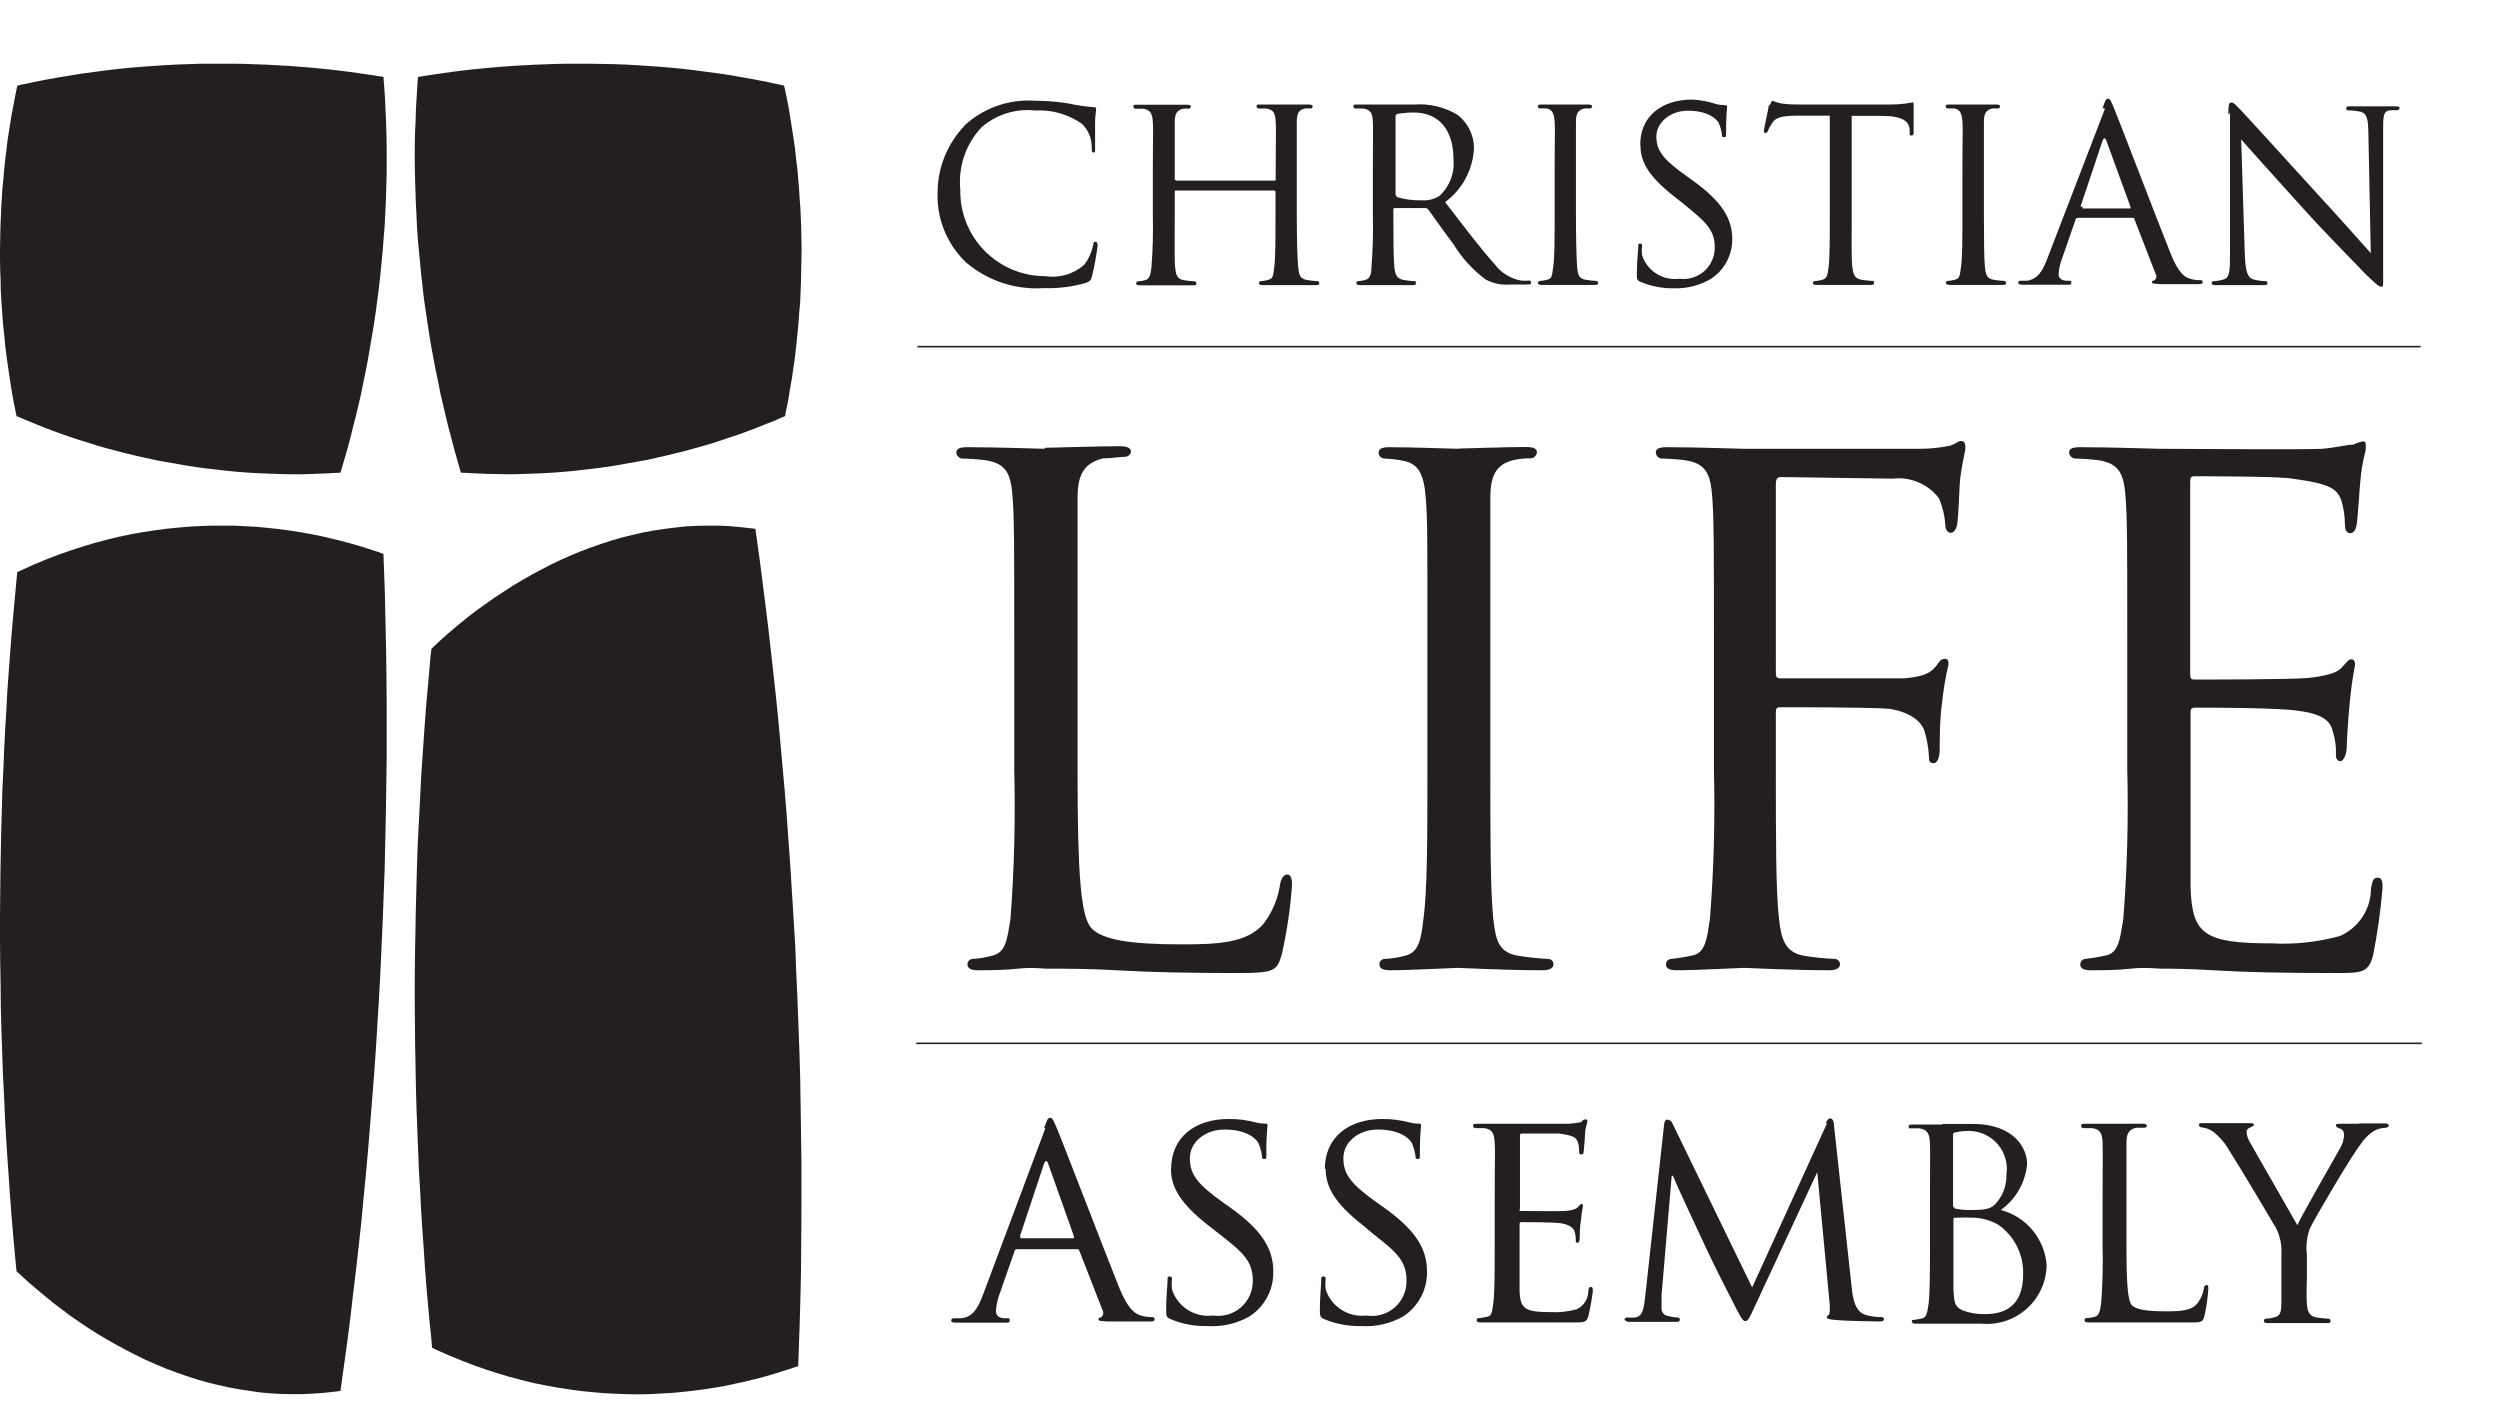 <svg xmlns="http://www.w3.org/2000/svg" xmlns:xlink="http://www.w3.org/1999/xlink" viewBox="0 0 125.56 71.61"><defs><style>.cls-1{fill:none;}.cls-2{clip-path:url(#clip-path);}.cls-3{fill:#231f20;}.cls-4{clip-path:url(#clip-path-2);}.cls-5{clip-path:url(#clip-path-3);}.cls-6{clip-path:url(#clip-path-4);}.cls-7{clip-path:url(#clip-path-5);}.cls-8{clip-path:url(#clip-path-6);}.cls-9{clip-path:url(#clip-path-7);}.cls-10{clip-path:url(#clip-path-8);}.cls-11{clip-path:url(#clip-path-9);}.cls-12{clip-path:url(#clip-path-10);}.cls-13{clip-path:url(#clip-path-11);}.cls-14{clip-path:url(#clip-path-12);}.cls-15{clip-path:url(#clip-path-13);}.cls-16{clip-path:url(#clip-path-14);}.cls-17{clip-path:url(#clip-path-15);}.cls-18{clip-path:url(#clip-path-16);}.cls-19{clip-path:url(#clip-path-17);}.cls-20{clip-path:url(#clip-path-18);}.cls-21{clip-path:url(#clip-path-19);}.cls-22{clip-path:url(#clip-path-20);}.cls-23{clip-path:url(#clip-path-21);}</style><clipPath id="clip-path"><path class="cls-1" d="M70.17,9.88a.18.18,0,0,1-.08-.16V5.86a.14.14,0,0,1,.09-.14A5,5,0,0,1,71,5.65c1.26,0,2,.86,2,2.36a2.19,2.19,0,0,1-.72,1.84,1.48,1.48,0,0,1-.89.21,3.78,3.78,0,0,1-1.31-.19m-.52-4.62-1.4,0c-.14,0-.19,0-.19.1a.12.12,0,0,0,.1.1l.4,0c.39.06.46.26.48.66s0,.72,0,2.59v2.12a24.85,24.85,0,0,1-.07,2.6c0,.35-.08.58-.31.64a1.57,1.57,0,0,1-.36.06.09.09,0,0,0-.09.1c0,.07.07.1.19.1.36,0,1.16,0,1.17,0s.81,0,1.45,0c.13,0,.18,0,.18-.1s0-.1-.09-.1a4,4,0,0,1-.52-.06c-.36-.06-.43-.29-.47-.64s-.05-1.43-.05-2.59v-.28c0-.07,0-.1.08-.1l1.51,0a.18.18,0,0,1,.16.07c.25.33.78,1.1,1.28,1.76a6.18,6.18,0,0,0,1.61,1.76,2.25,2.25,0,0,0,1.26.25h.74c.22,0,.28,0,.28-.1a.1.1,0,0,0-.1-.1,1.94,1.94,0,0,1-.42,0,2.15,2.15,0,0,1-1.32-.83c-.68-.75-1.5-1.84-2.48-3.11a3.56,3.56,0,0,0,1.45-2.74,2.14,2.14,0,0,0-.82-1.64,3.72,3.72,0,0,0-2.21-.52l-1.48,0"/></clipPath><clipPath id="clip-path-2"><path class="cls-1" d="M112,5.67v6.88c0,1.08,0,1.41-.34,1.49a1.73,1.73,0,0,1-.48.08.09.09,0,0,0-.1.1c0,.08.07.1.19.1.54,0,1,0,1.15,0s.58,0,1.25,0c.13,0,.21,0,.21-.1a.09.09,0,0,0-.09-.1,2.55,2.55,0,0,1-.59-.08c-.32-.08-.43-.38-.46-1.37L112.56,7c.36.42,1.69,1.89,3.06,3.41s3,3.14,3.08,3.25c.66.64.78.74.9.74s.09-.07.09-.86l0-7c0-.72,0-1,.41-1a1.37,1.37,0,0,1,.28,0,.14.14,0,0,0,.14-.12c0-.07-.1-.08-.22-.08-.48,0-.87,0-1,0s-.69,0-1.23,0c-.14,0-.23,0-.23.08s0,.12.09.12a3.49,3.49,0,0,1,.58.06c.36.07.43.34.44,1.11l.12,6c-.36-.4-1.62-1.82-2.8-3.1-1.82-2-3.55-3.9-3.74-4.09s-.32-.37-.46-.37-.15.12-.15.61"/></clipPath><clipPath id="clip-path-3"><path class="cls-1" d="M64.63,5.25c-.05,0-.82,0-1.34,0-.13,0-.18,0-.18.1a.1.1,0,0,0,.09.1l.4,0c.39.06.44.26.47.66s0,.75,0,2.61V9c0,.07,0,.07-.06.07H59.09S59,9.06,59,9V8.73c0-1.87,0-2.23,0-2.61s.1-.59.42-.66a1.38,1.38,0,0,1,.3,0,.12.12,0,0,0,.09-.1c0-.07-.05-.1-.18-.1l-1.17,0c-.07,0-.82,0-1.36,0-.13,0-.18,0-.18.1a.12.12,0,0,0,.09.1l.4,0c.39.06.46.26.49.66s0,.72,0,2.59v2.12a25.58,25.58,0,0,1-.07,2.6c-.05.35-.08.58-.31.64a1.56,1.56,0,0,1-.36.06.1.1,0,0,0-.1.1c0,.07.07.1.19.1.36,0,1.11,0,1.18,0s.81,0,1.47,0c.13,0,.19,0,.19-.1a.1.1,0,0,0-.1-.1,4.6,4.6,0,0,1-.54-.06c-.35-.06-.39-.29-.43-.64S59,12,59,10.85V9.65c0-.06,0-.08.07-.08H64s.06,0,.06.08v1.2c0,1.16,0,2.06-.06,2.56s-.08.59-.32.65a1.42,1.42,0,0,1-.35.06.09.09,0,0,0-.1.1c0,.07.05.1.19.1.35,0,1.12,0,1.17,0s.82,0,1.47,0c.13,0,.2,0,.2-.1a.1.1,0,0,0-.1-.1,4.39,4.39,0,0,1-.53-.06c-.36-.06-.39-.29-.43-.64s-.07-1.44-.07-2.6V8.7c0-1.87,0-2.2,0-2.59s.09-.59.4-.66a1.47,1.47,0,0,1,.3,0,.12.12,0,0,0,.1-.1c0-.07-.07-.1-.2-.1l-1.17,0"/></clipPath><clipPath id="clip-path-4"><path class="cls-1" d="M48.42,6.34a4.86,4.86,0,0,0-1.33,3.28,4.62,4.62,0,0,0,1.43,3.56,5.43,5.43,0,0,0,3.9,1.29,6.74,6.74,0,0,0,2.14-.27c.2-.08.23-.13.29-.35a13.34,13.34,0,0,0,.28-1.54c0-.08-.05-.17-.11-.17s-.09,0-.12.17a2.29,2.29,0,0,1-.46,1,2.41,2.41,0,0,1-1.95.56,4.26,4.26,0,0,1-4.26-4.35A4,4,0,0,1,49.3,6.39,3.52,3.52,0,0,1,52,5.55a3.72,3.72,0,0,1,2.33.66,1.61,1.61,0,0,1,.5,1.2c0,.17,0,.25.09.25S55,7.6,55,7.42s0-.83,0-1.23.05-.58.05-.68,0-.13-.15-.13a8.49,8.49,0,0,1-1.21-.18A10.77,10.77,0,0,0,52,5.06a4.74,4.74,0,0,0-3.6,1.28"/></clipPath><clipPath id="clip-path-5"><path class="cls-1" d="M104.49,10.38l1.1-3.29c.07-.19.14-.19.21,0L107,10.38c0,.06,0,.09,0,.09h-2.39s-.05,0,0-.09m1.11-4.92L102.82,13c-.23.6-.46,1-1,1.1l-.35,0a.11.11,0,0,0-.11.1c0,.07.09.1.23.1.48,0,1.08,0,1.2,0s.78,0,1.06,0c.11,0,.18,0,.18-.1s0-.1-.13-.1h-.1c-.2,0-.41-.09-.41-.33a2.57,2.57,0,0,1,.18-.8l.67-1.93c0-.07.07-.1.13-.1h2.73c.07,0,.08,0,.1.07l1.07,2.76a.23.23,0,0,1-.11.33c-.06,0-.08,0-.08.08s.19.07.41.09c.82,0,1.7,0,1.87,0s.27,0,.27-.1-.08-.1-.15-.1A1.44,1.44,0,0,1,110,14c-.26-.08-.58-.24-1-1.31-.73-1.82-2.62-6.78-2.84-7.29-.12-.26-.16-.44-.28-.44s-.14.07-.28.47"/></clipPath><clipPath id="clip-path-6"><path class="cls-1" d="M78.63,5.25l-1.2,0c-.13,0-.19,0-.19.1a.11.11,0,0,0,.1.1,2.09,2.09,0,0,1,.36,0c.25.06.35.24.38.65s0,.72,0,2.59v2.12c0,1.16,0,2.1-.07,2.6s-.08.58-.31.64a1.66,1.66,0,0,1-.36.06.1.1,0,0,0-.1.1c0,.07.07.1.19.1.36,0,1.1,0,1.17,0s.82,0,1.47,0c.14,0,.19,0,.19-.1a.09.09,0,0,0-.09-.1,4.81,4.81,0,0,1-.54-.06c-.35-.06-.39-.29-.42-.64s-.06-1.44-.06-2.6V8.7c0-1.87,0-2.21,0-2.59s.1-.59.42-.66a1.37,1.37,0,0,1,.3,0,.12.12,0,0,0,.09-.1c0-.07-.05-.1-.18-.1l-1.18,0"/></clipPath><clipPath id="clip-path-7"><path class="cls-1" d="M99.11,5.25l-1.2,0c-.14,0-.19,0-.19.1a.11.11,0,0,0,.1.1,2.08,2.08,0,0,1,.36,0c.26.06.35.24.38.65s0,.72,0,2.59v2.12c0,1.16,0,2.1-.07,2.6s-.08.58-.31.64a1.6,1.6,0,0,1-.36.06c-.07,0-.09.05-.09.1s.06.1.19.1c.36,0,1.1,0,1.17,0s.81,0,1.47,0c.14,0,.19,0,.19-.1a.09.09,0,0,0-.09-.1,4.81,4.81,0,0,1-.54-.06c-.35-.06-.39-.29-.43-.64s-.05-1.44-.05-2.6V8.7c0-1.87,0-2.21,0-2.59s.09-.59.42-.66a1.35,1.35,0,0,1,.29,0,.12.12,0,0,0,.1-.1c0-.07-.05-.1-.19-.1l-1.18,0"/></clipPath><clipPath id="clip-path-8"><path class="cls-1" d="M88.84,5.28c0,.1-.25,1.17-.25,1.3a.09.09,0,0,0,.08.1s.09,0,.12-.11A2,2,0,0,1,89,6.19c.17-.28.46-.37,1.19-.38l1.71,0v5c0,1.16,0,2.1-.06,2.6s-.11.59-.35.65a1.49,1.49,0,0,1-.35.06.08.08,0,0,0-.09.09c0,.07.05.1.19.1.35,0,1.17,0,1.22,0s.82,0,1.47,0c.13,0,.19,0,.19-.1s0-.1-.09-.1a4.69,4.69,0,0,1-.54-.06c-.36-.06-.41-.29-.46-.64S93,12,93,10.82v-5l1.48,0c1.13,0,1.39.3,1.43.67V6.6c0,.17,0,.21.09.21s.11-.06.11-.16,0-1,0-1.37c0-.07,0-.14-.05-.14l-.34.06a6.26,6.26,0,0,1-.84.05H90.42c-.14,0-.6,0-.94-.05A4,4,0,0,1,89,5.06s-.09.16-.12.23"/></clipPath><clipPath id="clip-path-9"><path class="cls-1" d="M82.39,7.3c0,.84.42,1.57,1.7,2.57l.54.43c1,.82,1.49,1.23,1.49,2.09A1.57,1.57,0,0,1,84.34,14a1.73,1.73,0,0,1-1.87-1.19,1.68,1.68,0,0,1,0-.44c0-.09,0-.14-.1-.14s-.09.07-.09.2-.07.67-.07,1.27c0,.32,0,.37.17.45a4.16,4.16,0,0,0,1.72.33A3.45,3.45,0,0,0,85.94,14,2.37,2.37,0,0,0,87,12c0-1-.5-1.86-1.94-2.9l-.33-.24c-1.17-.83-1.54-1.27-1.54-2s.72-1.3,1.58-1.3c1.06,0,1.45.45,1.54.59a2.27,2.27,0,0,1,.17.59c0,.1,0,.15.11.15s.1-.07.1-.25c0-.82.05-1.21.05-1.27s0-.09-.12-.09a1.59,1.59,0,0,1-.42-.05A4.5,4.5,0,0,0,85,5c-1.56,0-2.62.85-2.62,2.26"/></clipPath><clipPath id="clip-path-10"><path class="cls-1" d="M98,22.37a7.26,7.26,0,0,1-1.56.17c-.77,0-8.2,0-8.86,0-.19,0-2.33-.08-3.88-.08-.39,0-.54.08-.54.28a.34.34,0,0,0,.27.29,11.31,11.31,0,0,1,1.17.08c1.13.16,1.32.74,1.4,1.92s.08,2.08.08,7.48v6.13a73.07,73.07,0,0,1-.2,7.51c-.15,1-.23,1.72-.89,1.84a9,9,0,0,1-1.05.17.27.27,0,0,0-.27.28c0,.21.2.29.54.29,1,0,3.19-.12,3.38-.12s2.37.12,4.28.12c.39,0,.54-.13.54-.29a.27.27,0,0,0-.27-.28A13,13,0,0,1,90.59,48c-.93-.17-1.13-.82-1.24-1.84-.16-1.35-.16-4.08-.16-7.51V35.85c0-.24,0-.33.23-.33.59,0,4.63,0,5.48.08,1,.16,1.59.61,1.75,1.1A5.4,5.4,0,0,1,96.88,38c0,.17,0,.33.23.33s.31-.37.31-.7,0-1.63.12-2.33a14.52,14.52,0,0,1,.32-1.92c0-.17,0-.29-.2-.29s-.27.17-.43.37c-.31.41-.78.53-1.59.61-.47,0-1,0-1.56,0l-4.66,0c-.23,0-.23-.12-.23-.32V24.33c0-.29.08-.37.28-.37l5.59.08a2.53,2.53,0,0,1,2.33,1,4,4,0,0,1,.31,1.31c0,.25.12.41.28.41s.27-.21.31-.37c.08-.41.12-2,.15-2.28.12-1,.27-1.39.27-1.64s-.08-.32-.23-.32-.28.16-.47.2"/></clipPath><clipPath id="clip-path-11"><path class="cls-1" d="M118.18,22.33c-.28,0-.9.16-1.56.21s-7.93,0-8.16,0-2.41-.08-4-.08c-.39,0-.54.08-.54.28a.34.34,0,0,0,.27.29,11.44,11.44,0,0,1,1.17.08c1.12.16,1.32.74,1.4,1.92s.08,2.08.08,7.48v6.13a72.69,72.69,0,0,1-.2,7.51c-.16,1-.23,1.72-.89,1.84a9.09,9.09,0,0,1-1,.17.27.27,0,0,0-.27.28c0,.21.19.29.54.29.54,0,1.32,0,2-.08s1.4,0,1.48,0c.51,0,1.4,0,2.84.09s3.38.13,5.94.13c1.33,0,1.68,0,1.91-.91a30.32,30.32,0,0,0,.47-3.35c0-.25,0-.53-.23-.53s-.27.13-.35.53a2.61,2.61,0,0,1-1.56,2.4,10.73,10.73,0,0,1-3.42.37c-3.38,0-4-.45-4.08-2.78,0-.7,0-4.74,0-5.92v-2.9c0-.12,0-.24.23-.24.58,0,4.24,0,5.17.16,1.32.16,1.64.57,1.75,1.06a3.28,3.28,0,0,1,.15,1.15c0,.2.08.32.23.32s.31-.37.31-.66.08-1.55.15-2.25a19.17,19.17,0,0,1,.27-1.92c0-.21-.08-.29-.2-.29s-.27.2-.5.45-.86.41-1.67.49-5.28.08-5.71.08c-.2,0-.2-.12-.2-.37V24.29c0-.25,0-.37.2-.37.39,0,4.35,0,4.93.12,1.86.25,2.22.49,2.45,1.06a4.07,4.07,0,0,1,.19,1.22c0,.29.08.46.27.46s.27-.21.31-.37c.08-.41.16-2,.2-2.28.08-1,.27-1.39.27-1.64s0-.32-.15-.32a2,2,0,0,0-.47.16"/></clipPath><clipPath id="clip-path-12"><path class="cls-1" d="M73.25,22.54c-.2,0-2.33-.08-3.46-.08-.39,0-.55.08-.55.28a.3.3,0,0,0,.28.29,6.16,6.16,0,0,1,1,.12c.74.16,1,.7,1.09,1.88s.08,2.08.08,7.48v6.13c0,3.35,0,6.09-.2,7.51-.11,1-.23,1.68-.89,1.84a4.58,4.58,0,0,1-1.05.17.27.27,0,0,0-.27.28c0,.21.2.29.54.29,1,0,3.19-.12,3.38-.12s2.37.12,4.28.12c.39,0,.54-.13.54-.29a.27.27,0,0,0-.27-.28A13.25,13.25,0,0,1,76.24,48c-1-.17-1.12-.82-1.24-1.84-.15-1.43-.15-4.16-.15-7.51V32.5c0-5.39,0-6.37,0-7.48s.27-1.71,1.2-1.92a3.75,3.75,0,0,1,.86-.08.34.34,0,0,0,.28-.29c0-.2-.16-.28-.55-.28-1,0-3.27.08-3.42.08"/></clipPath><clipPath id="clip-path-13"><path class="cls-1" d="M52.46,22.54c-.19,0-2.33-.08-3.89-.08-.38,0-.54.08-.54.28a.34.34,0,0,0,.27.29,11.19,11.19,0,0,1,1.16.08c1.13.16,1.32.74,1.4,1.92s.08,2.08.08,7.48v6.13a74.57,74.57,0,0,1-.19,7.51c-.16,1-.23,1.68-.89,1.84a4.6,4.6,0,0,1-1,.17.27.27,0,0,0-.27.28c0,.21.19.29.54.29.54,0,1.28,0,2-.08s1.24,0,1.4,0c1,0,2.18,0,3.73.09s3.49.13,5.94.13c1.83,0,1.94-.12,2.18-.95a23.15,23.15,0,0,0,.51-3.47c0-.37-.08-.53-.24-.53s-.31.21-.35.45a4.36,4.36,0,0,1-.82,2c-.82,1-2.34,1.06-4.12,1.06-2.68,0-4-.24-4.54-.81s-.7-2.7-.7-7.8V32.5c0-5.39,0-6.37,0-7.48s.27-1.76,1.29-2c.39,0,.89-.08,1.12-.08a.3.3,0,0,0,.27-.25c0-.2-.2-.28-.55-.28-1,0-3.61.08-3.77.08"/></clipPath><clipPath id="clip-path-14"><path class="cls-1" d="M79.41,56.36a5.33,5.33,0,0,1-.6.08c-.29,0-3,0-3.11,0s-.92,0-1.51,0c-.15,0-.21,0-.21.11a.14.14,0,0,0,.11.11l.45,0c.43.06.5.28.53.73s0,.79,0,2.85v2.34c0,1.28,0,2.32-.07,2.86s-.09.66-.34.7-.28.06-.4.06a.11.11,0,0,0-.1.11c0,.08.08.11.21.11l.76,0,.57,0c.19,0,.53,0,1.08,0s1.29,0,2.27,0c.51,0,.64,0,.73-.34A12.35,12.35,0,0,0,80,64.84c0-.09,0-.2-.09-.2s-.11,0-.14.2a1,1,0,0,1-.59.92,4.17,4.17,0,0,1-1.3.14c-1.29,0-1.53-.17-1.56-1.06,0-.26,0-1.81,0-2.26V61.47a.08.08,0,0,1,.09-.09c.23,0,1.62,0,2,.06s.62.22.67.41a1.25,1.25,0,0,1,.06.44c0,.08,0,.13.09.13s.11-.14.11-.25,0-.59.06-.86a7.24,7.24,0,0,1,.1-.73c0-.08,0-.11-.07-.11s-.1.08-.19.17-.33.16-.64.18-2,0-2.18,0-.08,0-.08-.14v-3.6c0-.1,0-.15.08-.15s1.66,0,1.88,0c.72.1.84.19.94.41a1.59,1.59,0,0,1,.07.46c0,.12,0,.18.11.18s.11-.08.12-.14.06-.75.07-.87c0-.37.11-.53.11-.62s0-.13-.06-.13-.12,0-.18.06"/></clipPath><clipPath id="clip-path-15"><path class="cls-1" d="M66.58,58.7c0,.92.46,1.73,1.87,2.84L69,62c1.16.9,1.64,1.35,1.64,2.31a1.73,1.73,0,0,1-2,1.76,1.92,1.92,0,0,1-2.06-1.31,1.94,1.94,0,0,1,0-.49c0-.11,0-.16-.12-.16s-.1.07-.1.22-.07.75-.07,1.41c0,.36,0,.4.19.5a4.53,4.53,0,0,0,1.9.36,3.77,3.77,0,0,0,2.07-.47,2.62,2.62,0,0,0,1.22-2.26c0-1.14-.55-2.06-2.13-3.2l-.37-.26c-1.29-.92-1.7-1.41-1.7-2.24s.78-1.44,1.73-1.44c1.17,0,1.61.5,1.7.66a2.42,2.42,0,0,1,.19.65c0,.11,0,.17.12.17s.1-.08.1-.28c0-.9.06-1.34.06-1.4s0-.1-.13-.1a1.66,1.66,0,0,1-.46-.06,5.2,5.2,0,0,0-1.35-.17c-1.72,0-2.89.94-2.89,2.5"/></clipPath><clipPath id="clip-path-16"><path class="cls-1" d="M58.81,58.7c0,.92.46,1.73,1.87,2.84l.59.46c1.16.9,1.65,1.35,1.65,2.31a1.74,1.74,0,0,1-2,1.76,1.91,1.91,0,0,1-2.06-1.31,2.2,2.2,0,0,1,0-.49c0-.11,0-.16-.12-.16s-.1.07-.1.22-.07.75-.07,1.41c0,.36,0,.4.19.5a4.49,4.49,0,0,0,1.9.36,3.78,3.78,0,0,0,2.07-.47,2.61,2.61,0,0,0,1.22-2.26c0-1.14-.55-2.06-2.13-3.2l-.37-.26c-1.29-.92-1.69-1.41-1.69-2.24s.79-1.44,1.74-1.44c1.17,0,1.6.5,1.69.66a2.21,2.21,0,0,1,.19.65c0,.11,0,.17.12.17s.1-.08.1-.28a13.79,13.79,0,0,1,.06-1.4c0-.08,0-.1-.14-.1a1.65,1.65,0,0,1-.46-.06,5.18,5.18,0,0,0-1.35-.17c-1.72,0-2.89.94-2.89,2.5"/></clipPath><clipPath id="clip-path-17"><path class="cls-1" d="M98.56,65.81c-.4-.21-.4-.36-.45-1,0-.2,0-1.79,0-2.82v-.73c0-.07,0-.1.08-.1a9.83,9.83,0,0,1,1,0,2.67,2.67,0,0,1,1.17.35A2.93,2.93,0,0,1,101.61,64c0,1.7-1.05,2-1.91,2a3,3,0,0,1-1.14-.19m-.38-5.15c-.05,0-.09,0-.09-.14V57c0-.08,0-.11.17-.14a3.5,3.5,0,0,1,.67-.06A1.91,1.91,0,0,1,100.77,59a2.07,2.07,0,0,1-.51,1.42c-.27.31-.55.35-1.27.35a3.53,3.53,0,0,1-.81-.07m-.6-4.22c-.08,0-.92,0-1.51,0-.15,0-.21,0-.21.11s.06.08.1.08l.44,0c.43.06.51.31.53.76s0,.79,0,2.85v2.34c0,1.28,0,2.32-.07,2.87-.06.39-.09.69-.34.73a3.36,3.36,0,0,1-.4.07c-.07,0-.1,0-.1.08s.08.11.2.11l.79,0,.54,0,.84,0c.42,0,.89,0,1.12,0a3,3,0,0,0,3.28-2.95,3.1,3.1,0,0,0-2.3-2.76,3.18,3.18,0,0,0,1.32-2.32c0-.7-.57-2-2.74-2-.61,0-1.22,0-1.53,0"/></clipPath><clipPath id="clip-path-18"><path class="cls-1" d="M118.43,56.44c-.1,0-.56,0-.9,0-.14,0-.21,0-.21.08s.07.12.2.16.21.15.21.34a1.46,1.46,0,0,1-.22.68c-.24.43-1.87,3.27-2.13,3.83L113,57.37a1.17,1.17,0,0,1-.17-.52.23.23,0,0,1,.16-.21c.12-.05.21-.1.21-.14s0-.09-.18-.09c-.51,0-1,0-1.13,0l-1.29,0c-.12,0-.16,0-.16.09a.13.13,0,0,0,.13.12,1.27,1.27,0,0,1,.55.19,3.36,3.36,0,0,1,.86,1c.45.7,2.21,3.65,2.32,3.85a2.53,2.53,0,0,1,.28,1.35v1.14c0,.22,0,.78,0,1.32s-.12.64-.39.7a1.73,1.73,0,0,1-.39.06.1.1,0,0,0-.1.11c0,.08.06.11.21.11.39,0,1.22,0,1.28,0s.92,0,1.65,0c.13,0,.21,0,.21-.11a.11.11,0,0,0-.1-.11,4.94,4.94,0,0,1-.59-.06c-.39-.06-.47-.31-.5-.7s0-1.11,0-1.32V63a2.77,2.77,0,0,1,.16-1.32c.27-.56,2.11-3.68,2.54-4.21a2.26,2.26,0,0,1,.65-.66,1.29,1.29,0,0,1,.61-.17.16.16,0,0,0,.16-.14s-.07-.08-.16-.08l-1.28,0"/></clipPath><clipPath id="clip-path-19"><path class="cls-1" d="M106.21,56.44c-.08,0-.89,0-1.48,0-.15,0-.21,0-.21.11a.13.13,0,0,0,.1.11l.45,0c.43.06.51.28.53.73s0,.79,0,2.85v2.34a28.06,28.06,0,0,1-.07,2.86c-.06.4-.09.64-.34.7a1.78,1.78,0,0,1-.4.06.1.1,0,0,0-.1.11c0,.08.08.11.21.11l.76,0,.54,0,1.42,0c.61,0,1.33,0,2.27,0,.7,0,.74,0,.83-.35a8.6,8.6,0,0,0,.19-1.33c0-.14,0-.2-.09-.2s-.12.08-.13.17a1.65,1.65,0,0,1-.32.74c-.31.39-.89.41-1.57.41-1,0-1.53-.09-1.73-.31s-.27-1-.27-3V60.24c0-2.06,0-2.43,0-2.85s.1-.67.49-.75l.42,0s.11,0,.11-.09-.08-.11-.21-.11l-1.44,0"/></clipPath><clipPath id="clip-path-20"><path class="cls-1" d="M91.75,56.44,88,64.66,84,56.43a.29.29,0,0,0-.27-.2c-.07,0-.14.09-.15.23l-.95,8.65c-.07.5-.08,1-.51,1.06a2.59,2.59,0,0,1-.39,0c-.08,0-.14.05-.14.09s.09.13.22.13c.36,0,1,0,1.1,0s.73,0,1.22,0c.15,0,.24,0,.24-.13a.11.11,0,0,0-.1-.09,2,2,0,0,1-.5-.08.36.36,0,0,1-.32-.37c0-.22,0-.47,0-.67l.51-6h.06c.22.55,1.27,2.78,1.66,3.62s1.19,2.42,1.53,3.07c.25.48.33.61.45.61s.2-.13.46-.71l3.15-6.77h0l.63,6.7c0,.25,0,.45-.06.48a.11.11,0,0,0-.09.1c0,.06.06.11.37.14.48.05,1.93.08,2.23.08.14,0,.27,0,.27-.13a.1.1,0,0,0-.1-.09,2.66,2.66,0,0,1-.85-.12c-.54-.19-.62-.9-.67-1.37l-.89-8.14c0-.25-.1-.35-.19-.35s-.15.09-.21.21"/></clipPath><clipPath id="clip-path-21"><path class="cls-1" d="M51.22,62.1l1.21-3.64c.08-.2.15-.2.22,0l1.29,3.64c0,.05,0,.09,0,.09H51.27s-.06,0,0-.09m1.23-5.43L49.38,65c-.25.67-.5,1.14-1.1,1.21l-.39,0a.12.12,0,0,0-.12.11c0,.08.09.11.26.11.54,0,1.19,0,1.32,0s.86,0,1.17,0c.12,0,.19,0,.19-.11s0-.11-.13-.11h-.12c-.22,0-.44-.09-.44-.36a2.83,2.83,0,0,1,.19-.88l.74-2.12c0-.08.08-.11.14-.11h3c.08,0,.09,0,.12.08l1.17,3a.26.26,0,0,1-.12.36c-.06,0-.09,0-.09.09s.21.08.46.1c.91,0,1.87,0,2.06,0s.3,0,.3-.11-.09-.11-.17-.11a1.83,1.83,0,0,1-.52-.08c-.28-.09-.64-.27-1.11-1.45-.8-2-2.9-7.48-3.13-8-.14-.29-.18-.48-.31-.48s-.15.08-.31.51"/></clipPath></defs><title>Asset 17logo</title><g id="Layer_2" data-name="Layer 2"><g id="Layer_1-2" data-name="Layer 1"><g class="cls-2"><rect class="cls-3" x="63.05" y="0.23" width="18.96" height="19.09"/></g><g class="cls-4"><rect class="cls-3" x="106.04" y="0.06" width="19.52" height="19.34"/></g><g class="cls-5"><rect class="cls-3" x="51.94" y="0.23" width="19.36" height="19.09"/></g><g class="cls-6"><rect class="cls-3" x="42.08" y="0.06" width="18.05" height="19.42"/></g><g class="cls-7"><rect class="cls-3" x="96.37" width="19.27" height="19.32"/></g><g class="cls-8"><rect class="cls-3" x="72.24" y="0.23" width="13.05" height="19.09"/></g><g class="cls-9"><rect class="cls-3" x="92.71" y="0.23" width="13.06" height="19.09"/></g><g class="cls-10"><rect class="cls-3" x="83.59" y="0.06" width="17.53" height="19.26"/></g><g class="cls-11"><rect class="cls-3" x="77.17" y="0.04" width="14.88" height="19.43"/></g><g class="cls-12"><rect class="cls-3" x="78.16" y="17.17" width="25.55" height="36.56"/></g><g class="cls-13"><rect class="cls-3" x="98.95" y="17.17" width="25.66" height="36.64"/></g><g class="cls-14"><rect class="cls-3" x="64.25" y="17.45" width="18.82" height="36.28"/></g><g class="cls-15"><rect class="cls-3" x="43.02" y="17.45" width="26.79" height="36.36"/></g><g class="cls-16"><rect class="cls-3" x="68.98" y="51.3" width="15.98" height="20.17"/></g><g class="cls-17"><rect class="cls-3" x="61.33" y="51.2" width="15.38" height="20.4"/></g><g class="cls-18"><rect class="cls-3" x="53.56" y="51.2" width="15.38" height="20.4"/></g><g class="cls-19"><rect class="cls-3" x="90.86" y="51.41" width="16.97" height="20.06"/></g><g class="cls-20"><rect class="cls-3" x="105.42" y="51.41" width="19.45" height="20.03"/></g><g class="cls-21"><rect class="cls-3" x="99.52" y="51.41" width="16.4" height="20.06"/></g><g class="cls-22"><rect class="cls-3" x="76.62" y="51.22" width="23.04" height="20.21"/></g><g class="cls-23"><rect class="cls-3" x="42.77" y="51.16" width="20.23" height="20.27"/></g><rect class="cls-3" x="46.08" y="17.37" width="75.49" height="0.08"/><rect class="cls-3" x="46.02" y="52.36" width="75.61" height="0.08"/><polygon class="cls-3" points="10.64 3.2 10.08 3.2 9.5 3.22 8.92 3.24 8.33 3.27 7.74 3.31 7.15 3.35 6.55 3.4 5.96 3.46 5.36 3.53 4.75 3.61 4.15 3.69 3.54 3.79 2.93 3.89 2.31 4 1.71 4.12 1.09 4.25 0.87 4.3 0.82 4.53 0.74 4.94 0.66 5.36 0.58 5.78 0.51 6.22 0.44 6.66 0.37 7.11 0.32 7.57 0.26 8.03 0.21 8.5 0.17 8.99 0.12 9.47 0.09 9.96 0.06 10.46 0.04 10.96 0.02 11.47 0.01 11.98 0 12.5 0 13.03 0.01 13.55 0.03 14.09 0.04 14.62 0.07 15.16 0.11 15.7 0.15 16.25 0.21 16.8 0.26 17.35 0.33 17.91 0.41 18.46 0.49 19.02 0.58 19.58 0.68 20.15 0.79 20.71 0.83 20.9 1 20.97 1.4 21.14 1.82 21.31 2.24 21.48 2.67 21.64 3.1 21.8 3.54 21.95 3.99 22.1 4.45 22.24 4.91 22.39 5.38 22.52 5.86 22.65 6.34 22.77 6.83 22.89 7.32 23 7.82 23.11 8.32 23.2 8.83 23.29 9.34 23.38 9.86 23.46 10.38 23.53 10.91 23.59 11.44 23.65 11.97 23.7 12.51 23.74 13.04 23.77 13.58 23.79 14.12 23.81 14.67 23.82 15.21 23.82 15.76 23.8 16.31 23.78 16.86 23.75 17.1 23.74 17.17 23.5 17.32 22.99 17.47 22.47 17.61 21.94 17.74 21.41 17.88 20.87 18.01 20.32 18.14 19.76 18.25 19.2 18.37 18.63 18.48 18.05 18.58 17.47 18.68 16.88 18.78 16.28 18.87 15.68 18.95 15.07 19.03 14.46 19.1 13.84 19.16 13.22 19.22 12.59 19.27 11.96 19.32 11.33 19.35 10.69 19.38 10.05 19.4 9.4 19.42 8.75 19.42 8.1 19.42 7.45 19.41 6.79 19.39 6.14 19.36 5.48 19.33 4.82 19.28 4.15 19.26 3.86 18.99 3.82 18.52 3.75 18.05 3.68 17.56 3.61 17.07 3.55 16.57 3.49 16.06 3.44 15.55 3.39 15.03 3.35 14.5 3.31 13.97 3.28 13.43 3.25 12.88 3.23 12.33 3.21 11.77 3.2 11.21 3.2 10.64 3.2"/><polygon class="cls-3" points="34.96 26.41 34.41 26.44 33.88 26.5 33.33 26.57 32.8 26.65 32.27 26.75 31.74 26.87 31.22 27 30.7 27.15 30.18 27.32 29.67 27.5 29.16 27.69 28.66 27.9 28.16 28.12 27.66 28.36 27.18 28.61 26.69 28.87 26.22 29.14 25.75 29.42 25.29 29.72 24.83 30.02 24.38 30.34 23.93 30.66 23.5 30.99 23.07 31.34 22.65 31.69 22.24 32.05 21.84 32.42 21.67 32.58 21.62 32.97 21.52 34.16 21.41 35.35 21.32 36.54 21.24 37.72 21.16 38.89 21.1 40.06 21.04 41.24 20.98 42.4 20.94 43.56 20.91 44.7 20.88 45.85 20.86 46.98 20.84 48.11 20.83 49.23 20.83 50.33 20.84 51.43 20.85 52.51 20.87 53.59 20.89 54.66 20.92 55.71 20.96 56.75 21 57.77 21.04 58.78 21.1 59.78 21.15 60.77 21.21 61.74 21.28 62.69 21.34 63.63 21.41 64.55 21.49 65.45 21.57 66.33 21.66 67.2 21.7 67.69 21.93 67.8 22.54 68.07 23.15 68.32 23.77 68.56 24.37 68.77 24.98 68.97 25.59 69.15 26.19 69.31 26.79 69.46 27.39 69.58 27.99 69.69 28.58 69.78 29.16 69.86 29.75 69.92 30.34 69.97 30.91 70 31.48 70.02 32.05 70.03 32.61 70.02 33.17 69.99 33.72 69.96 34.26 69.91 34.8 69.85 35.34 69.78 35.86 69.7 36.39 69.61 36.9 69.5 37.41 69.39 37.9 69.27 38.4 69.14 38.88 69 39.36 68.85 39.82 68.7 40.09 68.61 40.11 68 40.16 66.6 40.2 65.2 40.23 63.8 40.24 62.41 40.25 61.02 40.25 59.64 40.25 58.27 40.23 56.89 40.21 55.53 40.19 54.17 40.15 52.82 40.1 51.48 40.05 50.14 39.99 48.81 39.94 47.49 39.86 46.19 39.78 44.9 39.7 43.61 39.61 42.34 39.52 41.07 39.42 39.82 39.31 38.59 39.2 37.37 39.09 36.16 38.97 34.97 38.84 33.79 38.71 32.63 38.58 31.48 38.44 30.35 38.3 29.24 38.16 28.15 38.01 27.07 37.94 26.56 37.7 26.53 37.14 26.47 36.6 26.42 36.05 26.4 35.5 26.4 34.96 26.41"/><polygon class="cls-3" points="10.64 26.4 10.08 26.42 9.5 26.45 8.92 26.5 8.33 26.56 7.74 26.64 7.15 26.73 6.55 26.84 5.96 26.96 5.36 27.11 4.75 27.27 4.15 27.45 3.54 27.65 2.93 27.86 2.31 28.1 1.71 28.35 1.09 28.63 0.87 28.73 0.82 29.21 0.74 30.09 0.66 30.97 0.58 31.87 0.51 32.79 0.44 33.73 0.37 34.68 0.32 35.65 0.26 36.63 0.21 37.63 0.17 38.64 0.12 39.67 0.09 40.71 0.06 41.77 0.04 42.82 0.02 43.9 0.01 44.99 0 46.09 0 47.19 0.01 48.31 0.03 49.44 0.04 50.57 0.07 51.71 0.11 52.87 0.15 54.02 0.21 55.18 0.26 56.35 0.33 57.53 0.41 58.7 0.49 59.88 0.58 61.07 0.68 62.26 0.79 63.45 0.83 63.85 1 64 1.4 64.37 1.82 64.73 2.24 65.08 2.67 65.43 3.1 65.76 3.54 66.09 3.99 66.4 4.45 66.71 4.91 67 5.38 67.28 5.86 67.55 6.34 67.81 6.83 68.06 7.32 68.3 7.82 68.52 8.32 68.73 8.83 68.92 9.34 69.1 9.86 69.27 10.38 69.42 10.91 69.55 11.44 69.67 11.97 69.77 12.51 69.85 13.04 69.93 13.58 69.98 14.12 70.01 14.67 70.02 15.21 70.02 15.76 69.99 16.31 69.95 16.86 69.89 17.1 69.86 17.17 69.35 17.32 68.27 17.47 67.18 17.61 66.07 17.74 64.93 17.88 63.79 18.01 62.63 18.14 61.45 18.25 60.26 18.37 59.05 18.48 57.83 18.58 56.6 18.68 55.35 18.78 54.08 18.87 52.81 18.95 51.53 19.03 50.23 19.1 48.92 19.16 47.6 19.22 46.28 19.27 44.94 19.32 43.6 19.35 42.25 19.38 40.89 19.4 39.53 19.42 38.16 19.42 36.78 19.42 35.4 19.41 34.01 19.39 32.61 19.36 31.22 19.33 29.82 19.28 28.42 19.26 27.82 18.99 27.72 18.52 27.57 18.05 27.42 17.56 27.28 17.07 27.15 16.57 27.03 16.06 26.91 15.55 26.81 15.03 26.72 14.5 26.64 13.97 26.57 13.43 26.51 12.88 26.46 12.33 26.43 11.77 26.4 11.21 26.4 10.64 26.4"/><polygon class="cls-3" points="28.9 3.2 28.48 3.2 27.93 3.21 27.38 3.23 26.82 3.25 26.29 3.28 25.75 3.31 25.23 3.35 24.71 3.39 24.19 3.44 23.69 3.49 23.18 3.55 22.69 3.61 22.21 3.68 21.73 3.75 21.27 3.82 20.99 3.87 20.97 4.15 20.93 4.81 20.89 5.48 20.87 6.13 20.84 6.79 20.83 7.45 20.83 8.1 20.84 8.75 20.86 9.4 20.88 10.05 20.91 10.69 20.94 11.33 20.98 11.96 21.04 12.59 21.1 13.22 21.16 13.84 21.23 14.46 21.3 15.07 21.39 15.68 21.48 16.28 21.57 16.88 21.67 17.47 21.78 18.05 21.89 18.63 22.01 19.2 22.12 19.76 22.25 20.32 22.38 20.87 22.51 21.41 22.65 21.94 22.79 22.47 22.93 22.98 23.08 23.5 23.15 23.74 23.39 23.75 23.95 23.78 24.49 23.8 25.04 23.81 25.59 23.82 26.13 23.81 26.67 23.79 27.21 23.77 27.75 23.74 28.28 23.7 28.82 23.65 29.34 23.59 29.87 23.53 30.39 23.46 30.91 23.38 31.42 23.29 31.93 23.2 32.44 23.11 32.93 23 33.42 22.89 33.91 22.77 34.4 22.65 34.87 22.52 35.34 22.39 35.81 22.25 36.26 22.1 36.71 21.95 37.16 21.8 37.59 21.64 38.02 21.48 38.44 21.31 38.85 21.15 39.26 20.97 39.43 20.9 39.46 20.73 39.46 20.71 39.58 20.15 39.67 19.58 39.77 19.02 39.85 18.46 39.93 17.91 39.99 17.35 40.05 16.8 40.1 16.25 40.14 15.7 40.19 15.16 40.21 14.62 40.23 14.09 40.24 13.55 40.25 13.03 40.26 12.5 40.25 11.98 40.24 11.47 40.22 10.96 40.2 10.46 40.16 9.96 40.13 9.47 40.09 8.99 40.05 8.5 39.99 8.03 39.94 7.57 39.88 7.11 39.81 6.66 39.74 6.22 39.67 5.78 39.6 5.35 39.52 4.94 39.43 4.53 39.38 4.3 39.16 4.25 38.55 4.12 37.94 4 37.32 3.89 36.71 3.78 36.11 3.69 35.5 3.61 34.9 3.53 34.3 3.46 33.7 3.4 33.11 3.35 32.51 3.31 31.92 3.27 31.34 3.24 30.76 3.22 30.19 3.21 29.66 3.2 28.9 3.2"/></g></g></svg>